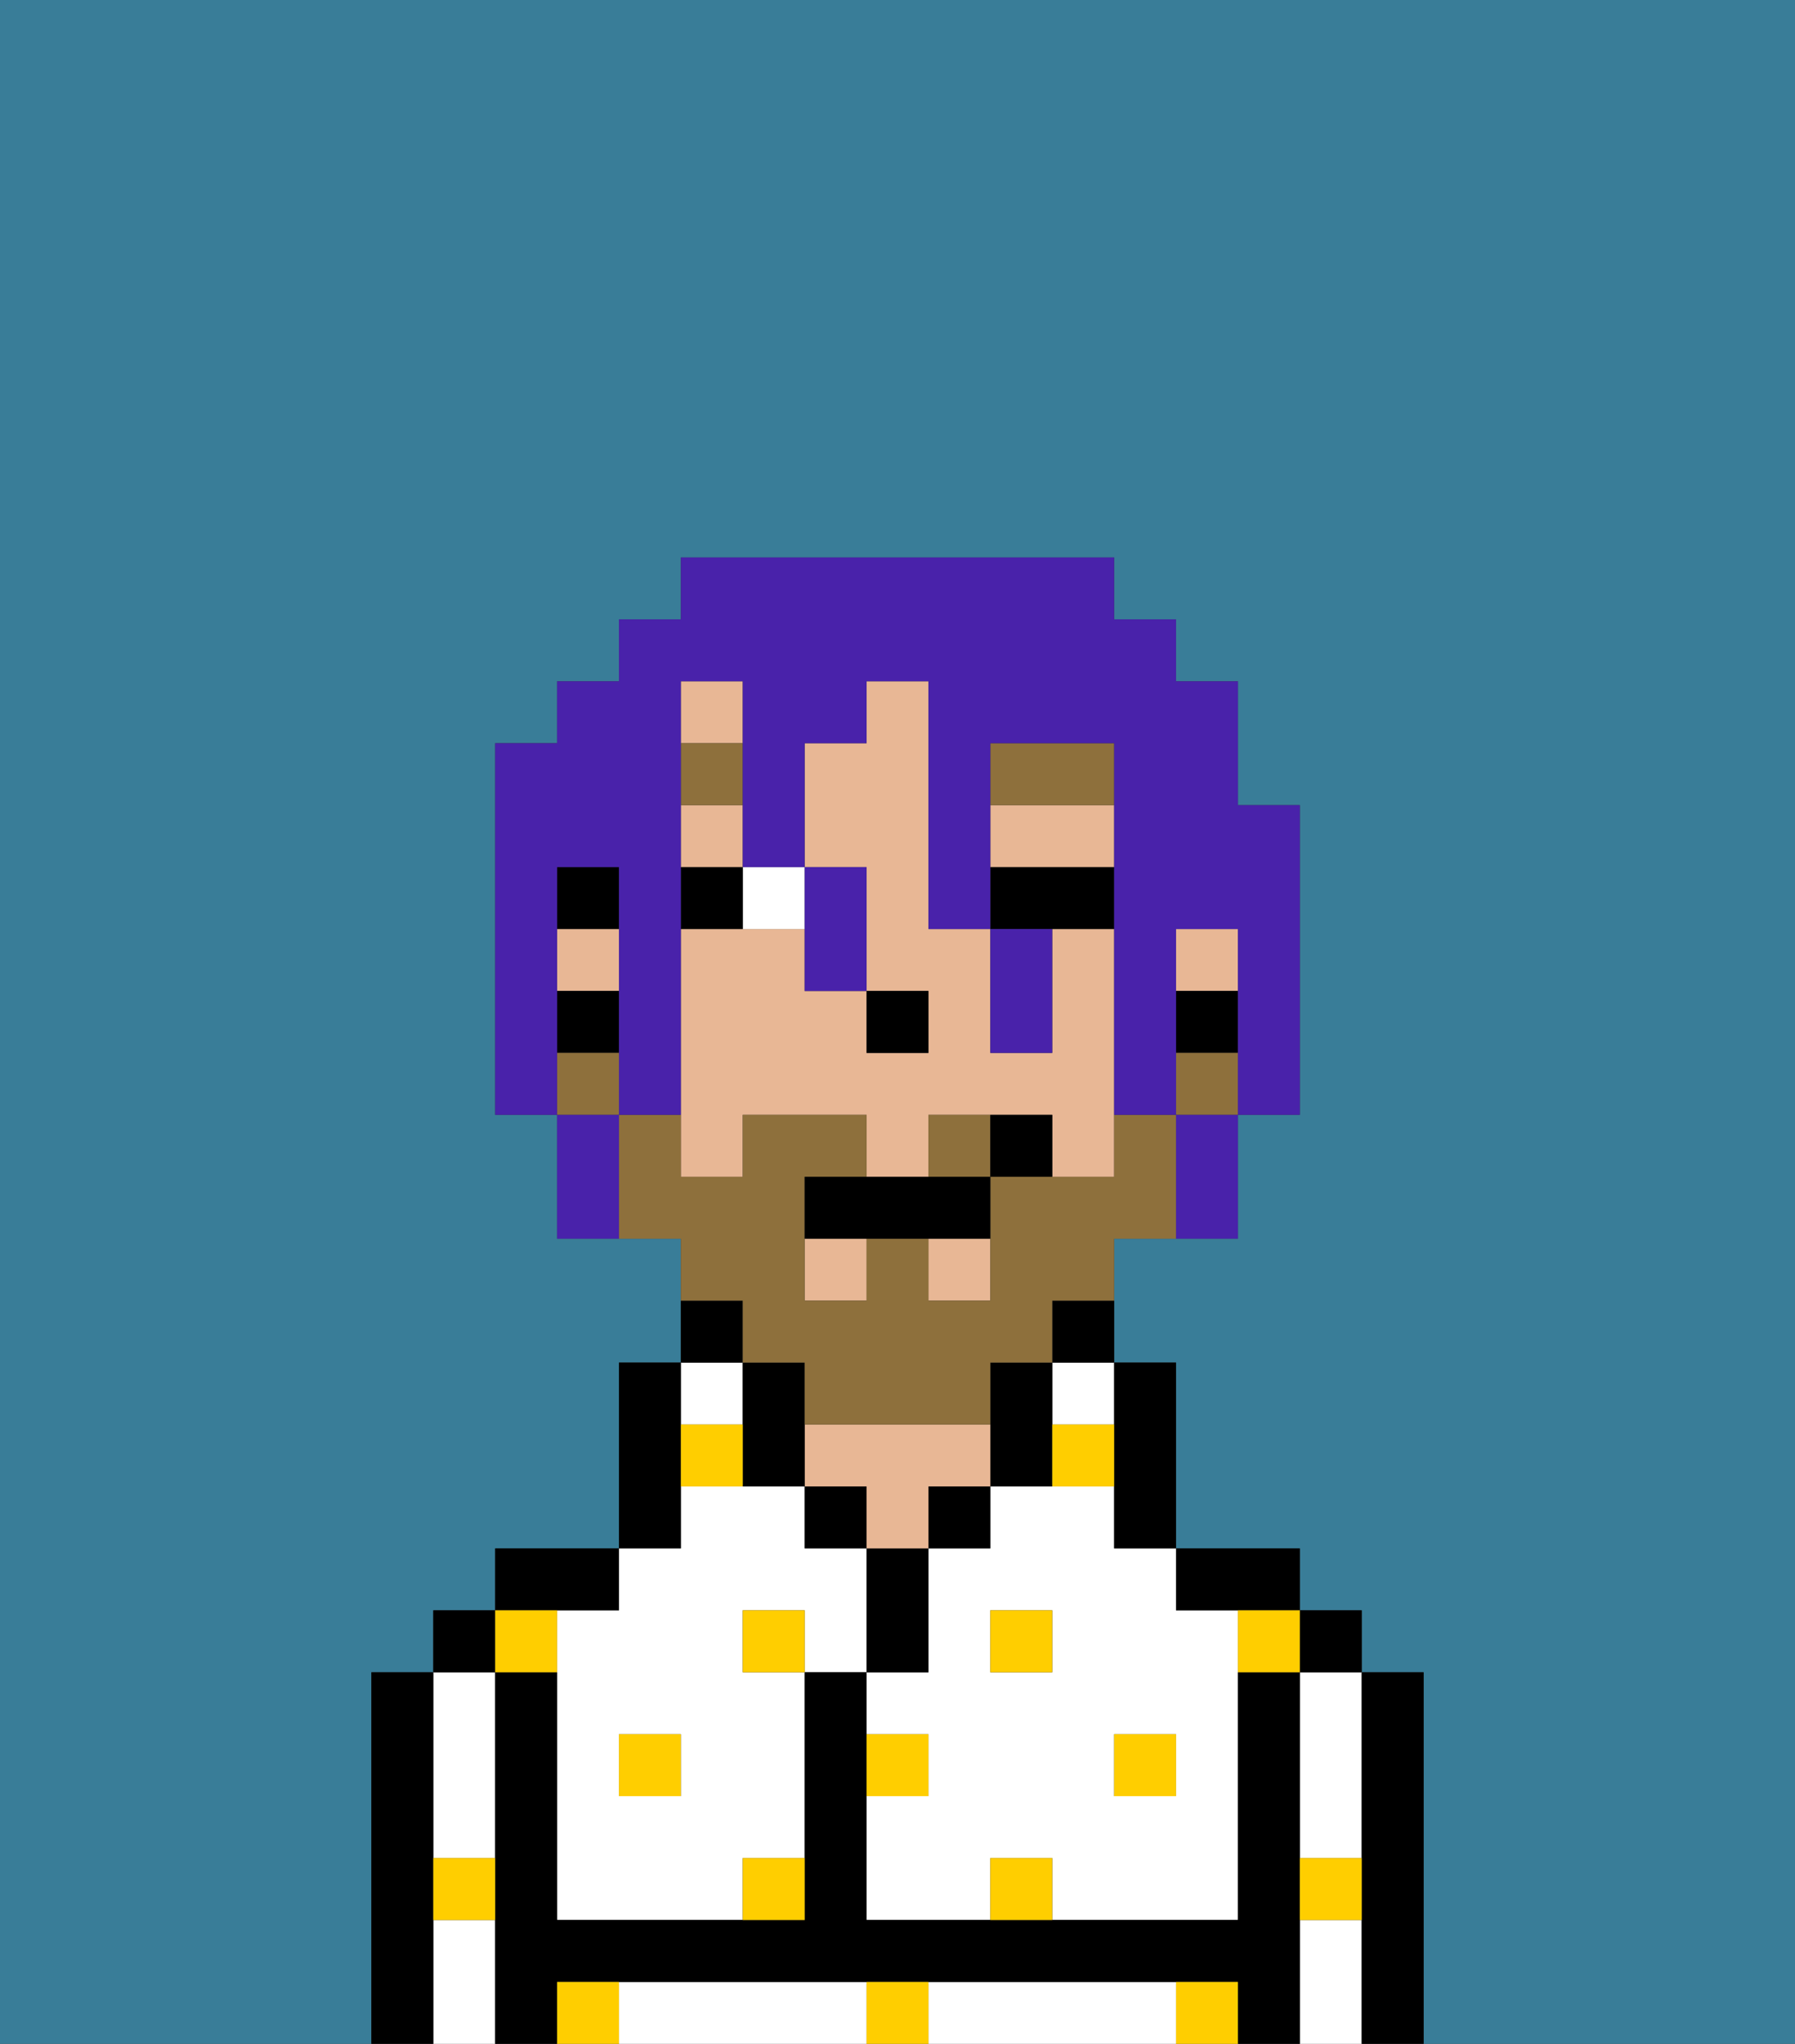 <svg xmlns="http://www.w3.org/2000/svg" viewBox="0 0 29 33"><rect x="0" y="0" width="29" height="33" fill="#333333" stroke="none"/><defs><style>polygon,rect,path{shape-rendering:crispedges;}.wa30-1{fill:#397d98;}.wa30-2{fill:#ffffff;}.wa30-3{fill:#000000;}.wa30-4{fill:#e8b795;}.wa30-5{fill:#ffce00;}.wa30-6{fill:#ffffff;}.wa30-7{fill:#8e703c;}.wa30-8{fill:#8e703c;}.wa30-9{fill:#4922aa;}</style></defs><path class="wa30-1" d="M0,33H6V27H7V26H8V25h2V22h1V20H9V18H8V12H9V11h1V10h1V9h7v1h1v1h1v2h1v5H20v2H18v2h1v3h2v1h1v1h1v6h6V0H0Z"/><path class="wa30-2" d="M18,24H16v1H15v2H14v1h1v1H14v2h2V30h1v1h3V26H19V25H18Zm-1,3H16V26h1Zm2,1v1H18V28Z"/><rect class="wa30-2" x="17" y="22" width="1" height="1"/><path class="wa30-2" d="M21,31v2h1V31Z"/><path class="wa30-2" d="M21,28v2h1V27H21Z"/><path class="wa30-2" d="M18,32H15v1h4V32Z"/><path class="wa30-2" d="M13,32H10v1h4V32Z"/><path class="wa30-2" d="M7,31v2H8V31Z"/><path class="wa30-2" d="M7,30H8V27H7v3Z"/><rect class="wa30-2" x="11" y="22" width="1" height="1"/><path class="wa30-2" d="M9,26v5h3V30h1V27H12V26h1v1h1V25H13V24H11v1H10v1Zm2,2v1H10V28Z"/><path class="wa30-3" d="M23,27H22v6h1V27Z"/><rect class="wa30-3" x="21" y="26" width="1" height="1"/><path class="wa30-3" d="M21,30V27H20v4H14V27H13v4H9V27H8v6H9V32H20v1h1V30Z"/><path class="wa30-3" d="M20,26h1V25H19v1Z"/><path class="wa30-3" d="M18,24v1h1V22H18v2Z"/><path class="wa30-3" d="M17,22h1V21H17Z"/><path class="wa30-3" d="M17,24V22H16v2Z"/><rect class="wa30-3" x="15" y="24" width="1" height="1"/><path class="wa30-3" d="M15,26V25H14v2h1Z"/><rect class="wa30-3" x="13" y="24" width="1" height="1"/><path class="wa30-4" d="M15,24h1V23H13v1h1v1h1Z"/><path class="wa30-3" d="M12,21H11v1h1Z"/><path class="wa30-3" d="M11,24V22H10v3h1Z"/><path class="wa30-3" d="M10,26V25H8v1h2Z"/><rect class="wa30-3" x="7" y="26" width="1" height="1"/><path class="wa30-3" d="M7,30V27H6v6H7V30Z"/><rect class="wa30-4" x="9" y="15" width="1" height="1"/><rect class="wa30-4" x="19" y="15" width="1" height="1"/><rect class="wa30-4" x="11" y="11" width="1" height="1"/><path class="wa30-4" d="M18,15H17v2H16V15H15V11H14v1H13v2h1v2h1v1H14V16H13V15H11v4h1V18h2v1h1V18h2v1h1V15Z"/><rect class="wa30-4" x="15" y="20" width="1" height="1"/><path class="wa30-4" d="M18,13H16v1h2Z"/><rect class="wa30-4" x="11" y="13" width="1" height="1"/><rect class="wa30-4" x="13" y="20" width="1" height="1"/><rect class="wa30-3" x="19" y="16" width="1" height="1"/><path class="wa30-3" d="M13,22H12v2h1V22Z"/><rect class="wa30-3" x="9" y="14" width="1" height="1"/><rect class="wa30-3" x="9" y="16" width="1" height="1"/><rect class="wa30-3" x="14" y="16" width="1" height="1"/><rect class="wa30-5" x="10" y="28" width="1" height="1"/><path class="wa30-5" d="M12,31h1V30H12Z"/><path class="wa30-5" d="M15,28H14v1h1Z"/><path class="wa30-5" d="M14,32v1h1V32Z"/><rect class="wa30-5" x="12" y="26" width="1" height="1"/><path class="wa30-5" d="M16,30v1h1V30Z"/><rect class="wa30-5" x="18" y="28" width="1" height="1"/><rect class="wa30-5" x="16" y="26" width="1" height="1"/><path class="wa30-5" d="M9,27V26H8v1Z"/><path class="wa30-5" d="M19,32v1h1V32Z"/><path class="wa30-5" d="M9,32v1h1V32Z"/><path class="wa30-5" d="M7,31H8V30H7Z"/><path class="wa30-5" d="M21,31h1V30H21Z"/><path class="wa30-5" d="M20,27h1V26H20Z"/><path class="wa30-5" d="M11,23v1h1V23Z"/><path class="wa30-5" d="M18,24V23H17v1Z"/><path class="wa30-6" d="M13,15V14H12v1Z"/><path class="wa30-3" d="M18,15V14H16v1h2Z"/><path class="wa30-3" d="M12,14H11v1h1Z"/><path class="wa30-7" d="M18,12H16v1h2Z"/><rect class="wa30-7" x="11" y="12" width="1" height="1"/><path class="wa30-8" d="M15,18v1h1V18Z"/><rect class="wa30-8" x="19" y="17" width="1" height="1"/><path class="wa30-8" d="M12,22h1v1h3V22h1V21h1V20h1V18H18v1H16v2H15V20H14v1H13V19h1V18H12v1H11V18H10v2h1v1h1Z"/><rect class="wa30-8" x="9" y="17" width="1" height="1"/><path class="wa30-3" d="M14,19H13v1h3V19H14Z"/><path class="wa30-3" d="M16,18v1h1V18Z"/><path class="wa30-9" d="M9,16V14h1v4h1V11h1v3h1V12h1V11h1v4h1V12h2v6h1V15h1v3h1V13H20V11H19V10H18V9H11v1H10v1H9v1H8v6H9V16Z"/><path class="wa30-9" d="M9,18v2h1V18Z"/><path class="wa30-9" d="M13,16h1V14H13v2Z"/><path class="wa30-9" d="M17,17V15H16v2Z"/><path class="wa30-9" d="M19,19v1h1V18H19Z"/></svg>